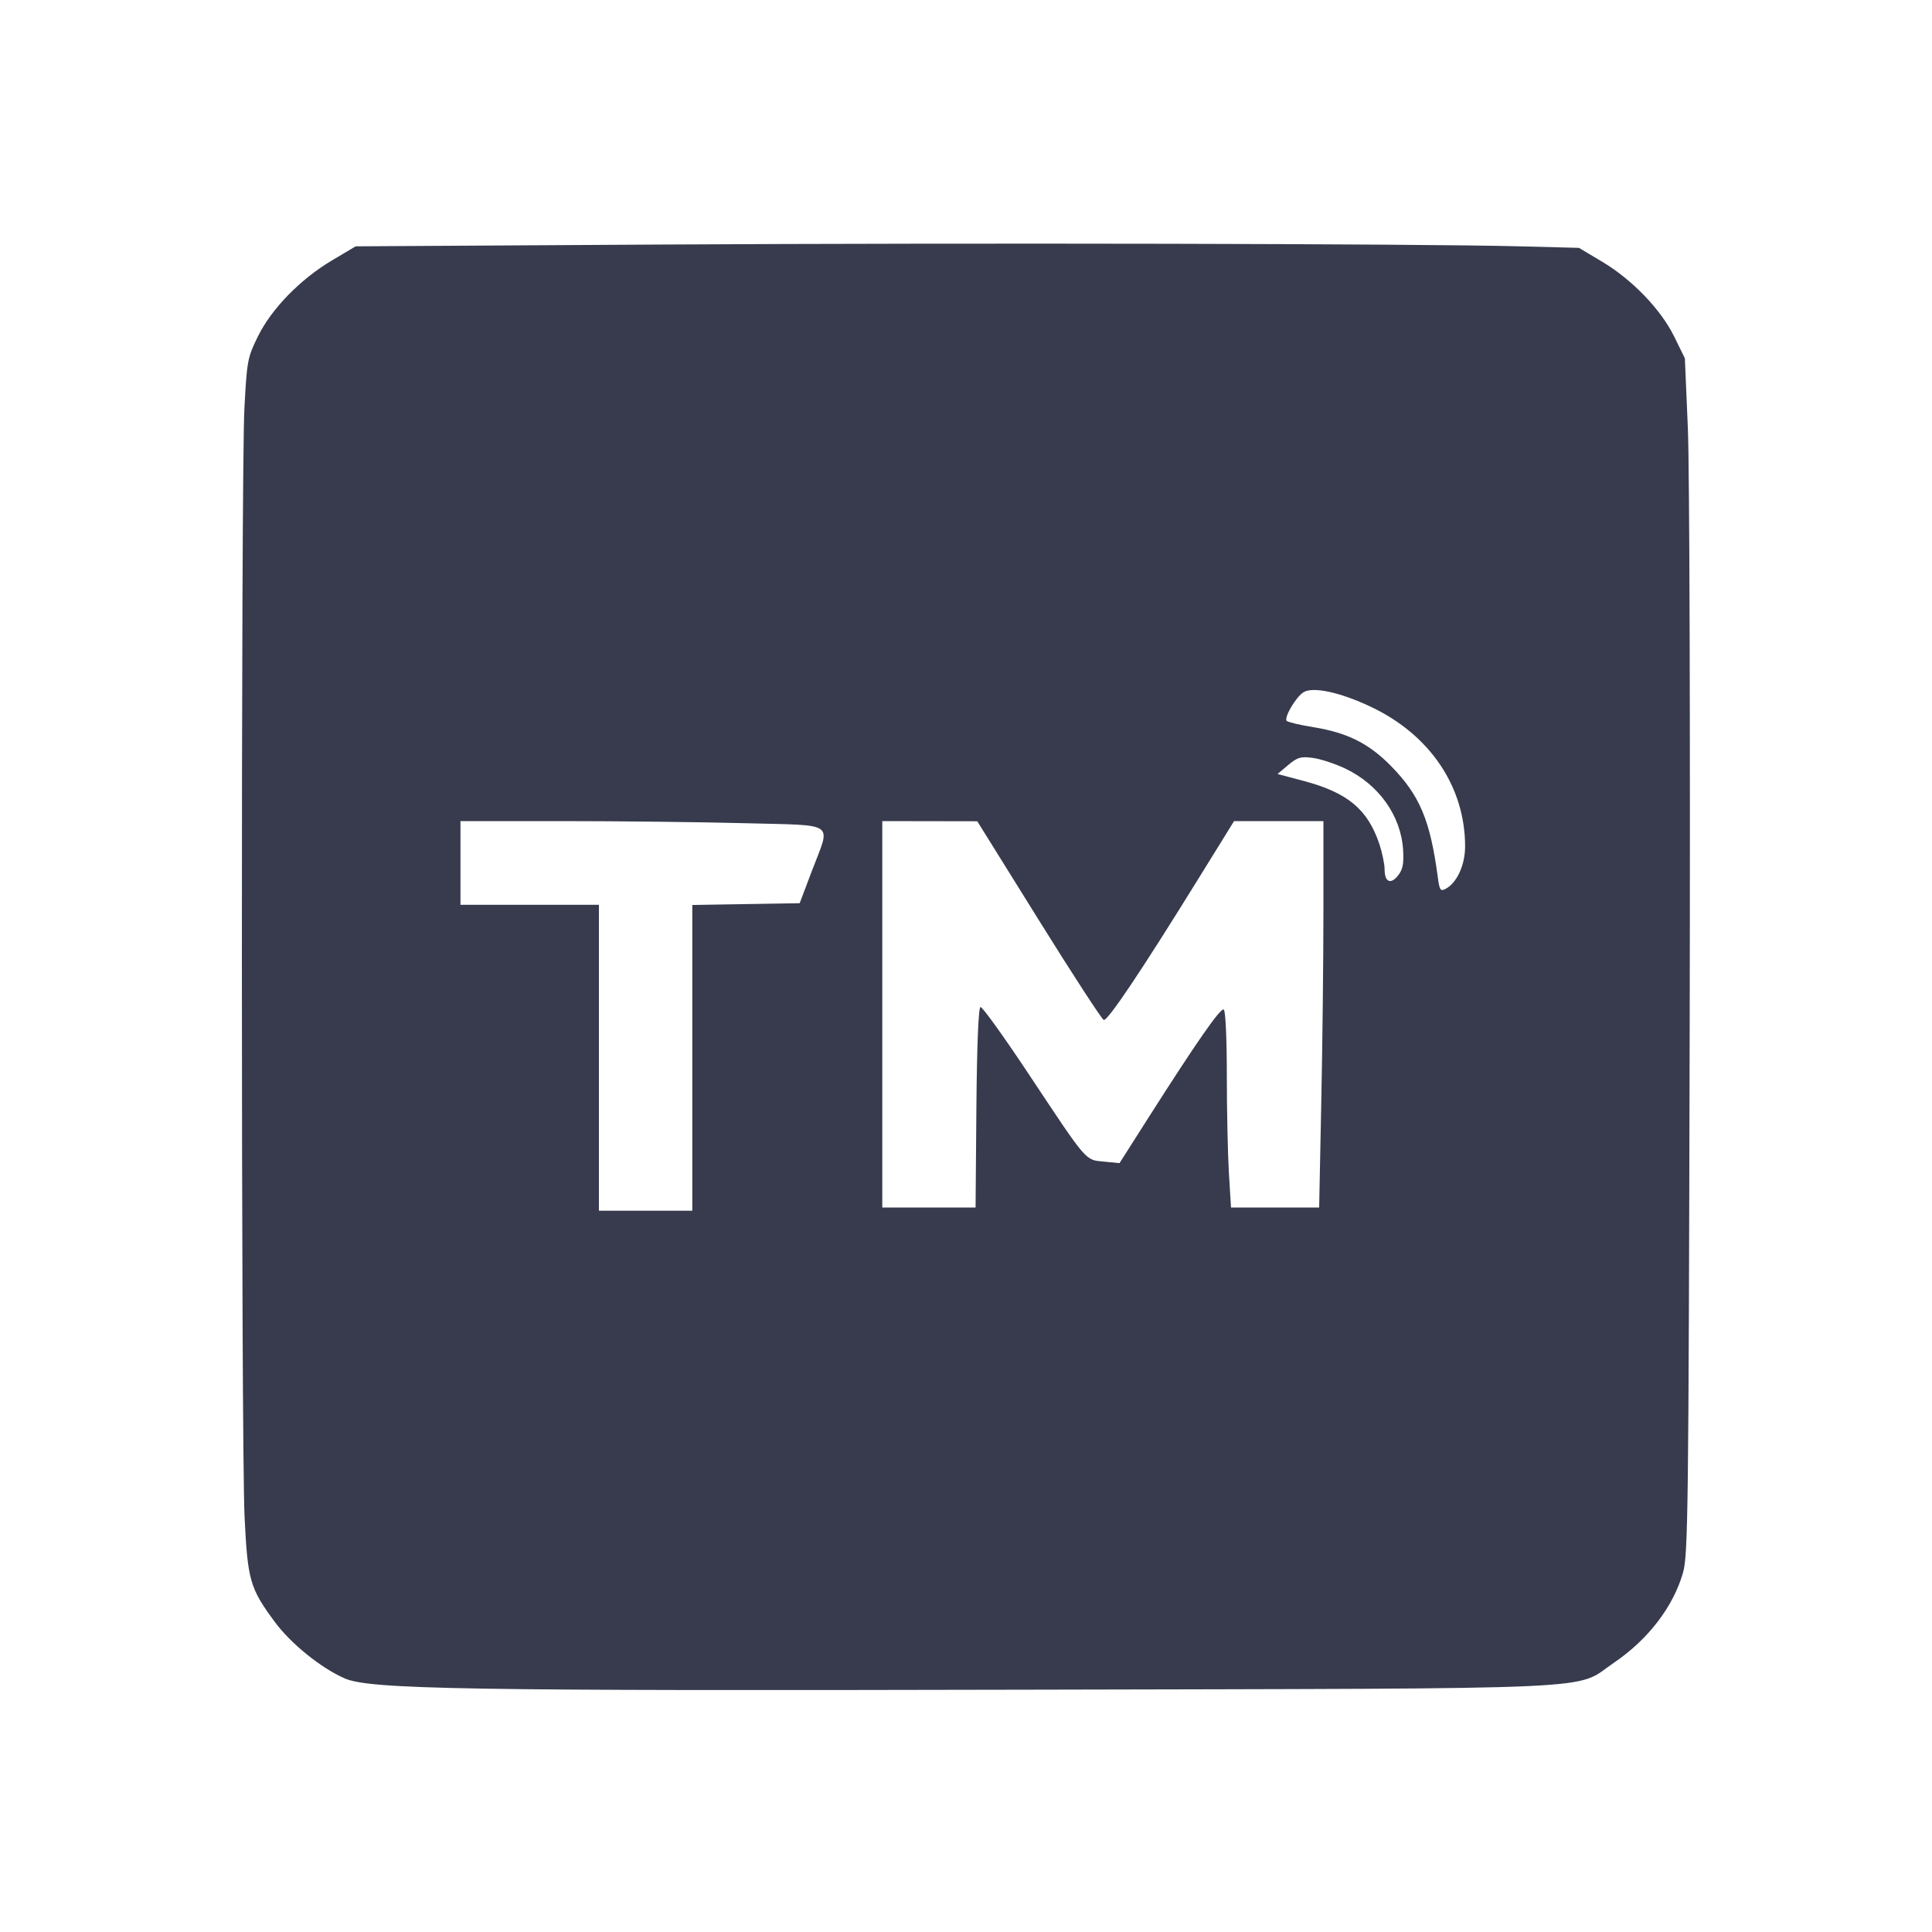 <svg width="24" height="24" viewBox="0 0 24 24" fill="none" xmlns="http://www.w3.org/2000/svg"><path d="M8.179 3.038 L 4.418 3.060 4.122 3.236 C 3.730 3.469,3.372 3.836,3.203 4.181 C 3.075 4.441,3.067 4.482,3.036 5.077 C 2.993 5.900,2.995 17.940,3.038 18.840 C 3.076 19.632,3.104 19.730,3.415 20.150 C 3.613 20.418,3.988 20.721,4.280 20.849 C 4.592 20.986,5.752 21.006,12.740 20.990 C 20.138 20.973,19.540 21.000,20.049 20.655 C 20.472 20.368,20.784 19.962,20.906 19.540 C 20.970 19.318,20.976 18.815,20.990 12.740 C 20.998 9.079,20.988 5.798,20.967 5.315 L 20.930 4.451 20.797 4.180 C 20.630 3.841,20.271 3.469,19.894 3.246 L 19.614 3.079 18.877 3.060 C 17.611 3.027,12.105 3.016,8.179 3.038 M17.031 8.781 C 17.763 9.127,18.200 9.774,18.200 10.514 C 18.200 10.745,18.099 10.966,17.959 11.041 C 17.893 11.076,17.882 11.059,17.860 10.890 C 17.765 10.186,17.637 9.881,17.280 9.516 C 17.005 9.236,16.740 9.103,16.320 9.034 C 16.155 9.008,16.004 8.972,15.985 8.956 C 15.944 8.921,16.096 8.659,16.193 8.599 C 16.311 8.527,16.648 8.599,17.031 8.781 M16.707 9.545 C 17.127 9.744,17.404 10.132,17.430 10.559 C 17.440 10.730,17.426 10.802,17.367 10.876 C 17.275 10.992,17.200 10.957,17.200 10.799 C 17.200 10.735,17.171 10.597,17.137 10.491 C 16.991 10.053,16.743 9.846,16.187 9.699 L 15.870 9.615 16.003 9.503 C 16.119 9.406,16.160 9.395,16.309 9.415 C 16.405 9.428,16.583 9.487,16.707 9.545 M9.250 10.226 C 10.409 10.257,10.322 10.196,10.085 10.820 L 9.934 11.220 9.267 11.231 L 8.600 11.242 8.600 13.141 L 8.600 15.040 8.020 15.040 L 7.440 15.040 7.440 13.140 L 7.440 11.240 6.580 11.240 L 5.720 11.240 5.720 10.720 L 5.720 10.200 6.990 10.200 C 7.689 10.200,8.705 10.212,9.250 10.226 M12.904 11.429 C 13.324 12.104,13.687 12.662,13.711 12.670 C 13.759 12.686,14.179 12.060,14.878 10.930 L 15.330 10.200 15.885 10.200 L 16.440 10.200 16.440 11.310 C 16.440 11.921,16.428 13.001,16.413 13.710 L 16.387 15.000 15.840 15.000 L 15.292 15.000 15.266 14.574 C 15.252 14.339,15.240 13.791,15.240 13.356 C 15.240 12.896,15.224 12.555,15.202 12.541 C 15.162 12.517,14.872 12.933,14.260 13.894 L 13.907 14.449 13.714 14.430 C 13.478 14.408,13.513 14.448,12.780 13.344 C 12.472 12.880,12.202 12.504,12.180 12.510 C 12.155 12.516,12.136 12.975,12.129 13.760 L 12.119 15.000 11.539 15.000 L 10.960 15.000 10.960 12.600 L 10.960 10.200 11.550 10.201 L 12.140 10.202 12.904 11.429 " fill="#373B4D" stroke="none" fill-rule="evenodd"></path></svg>